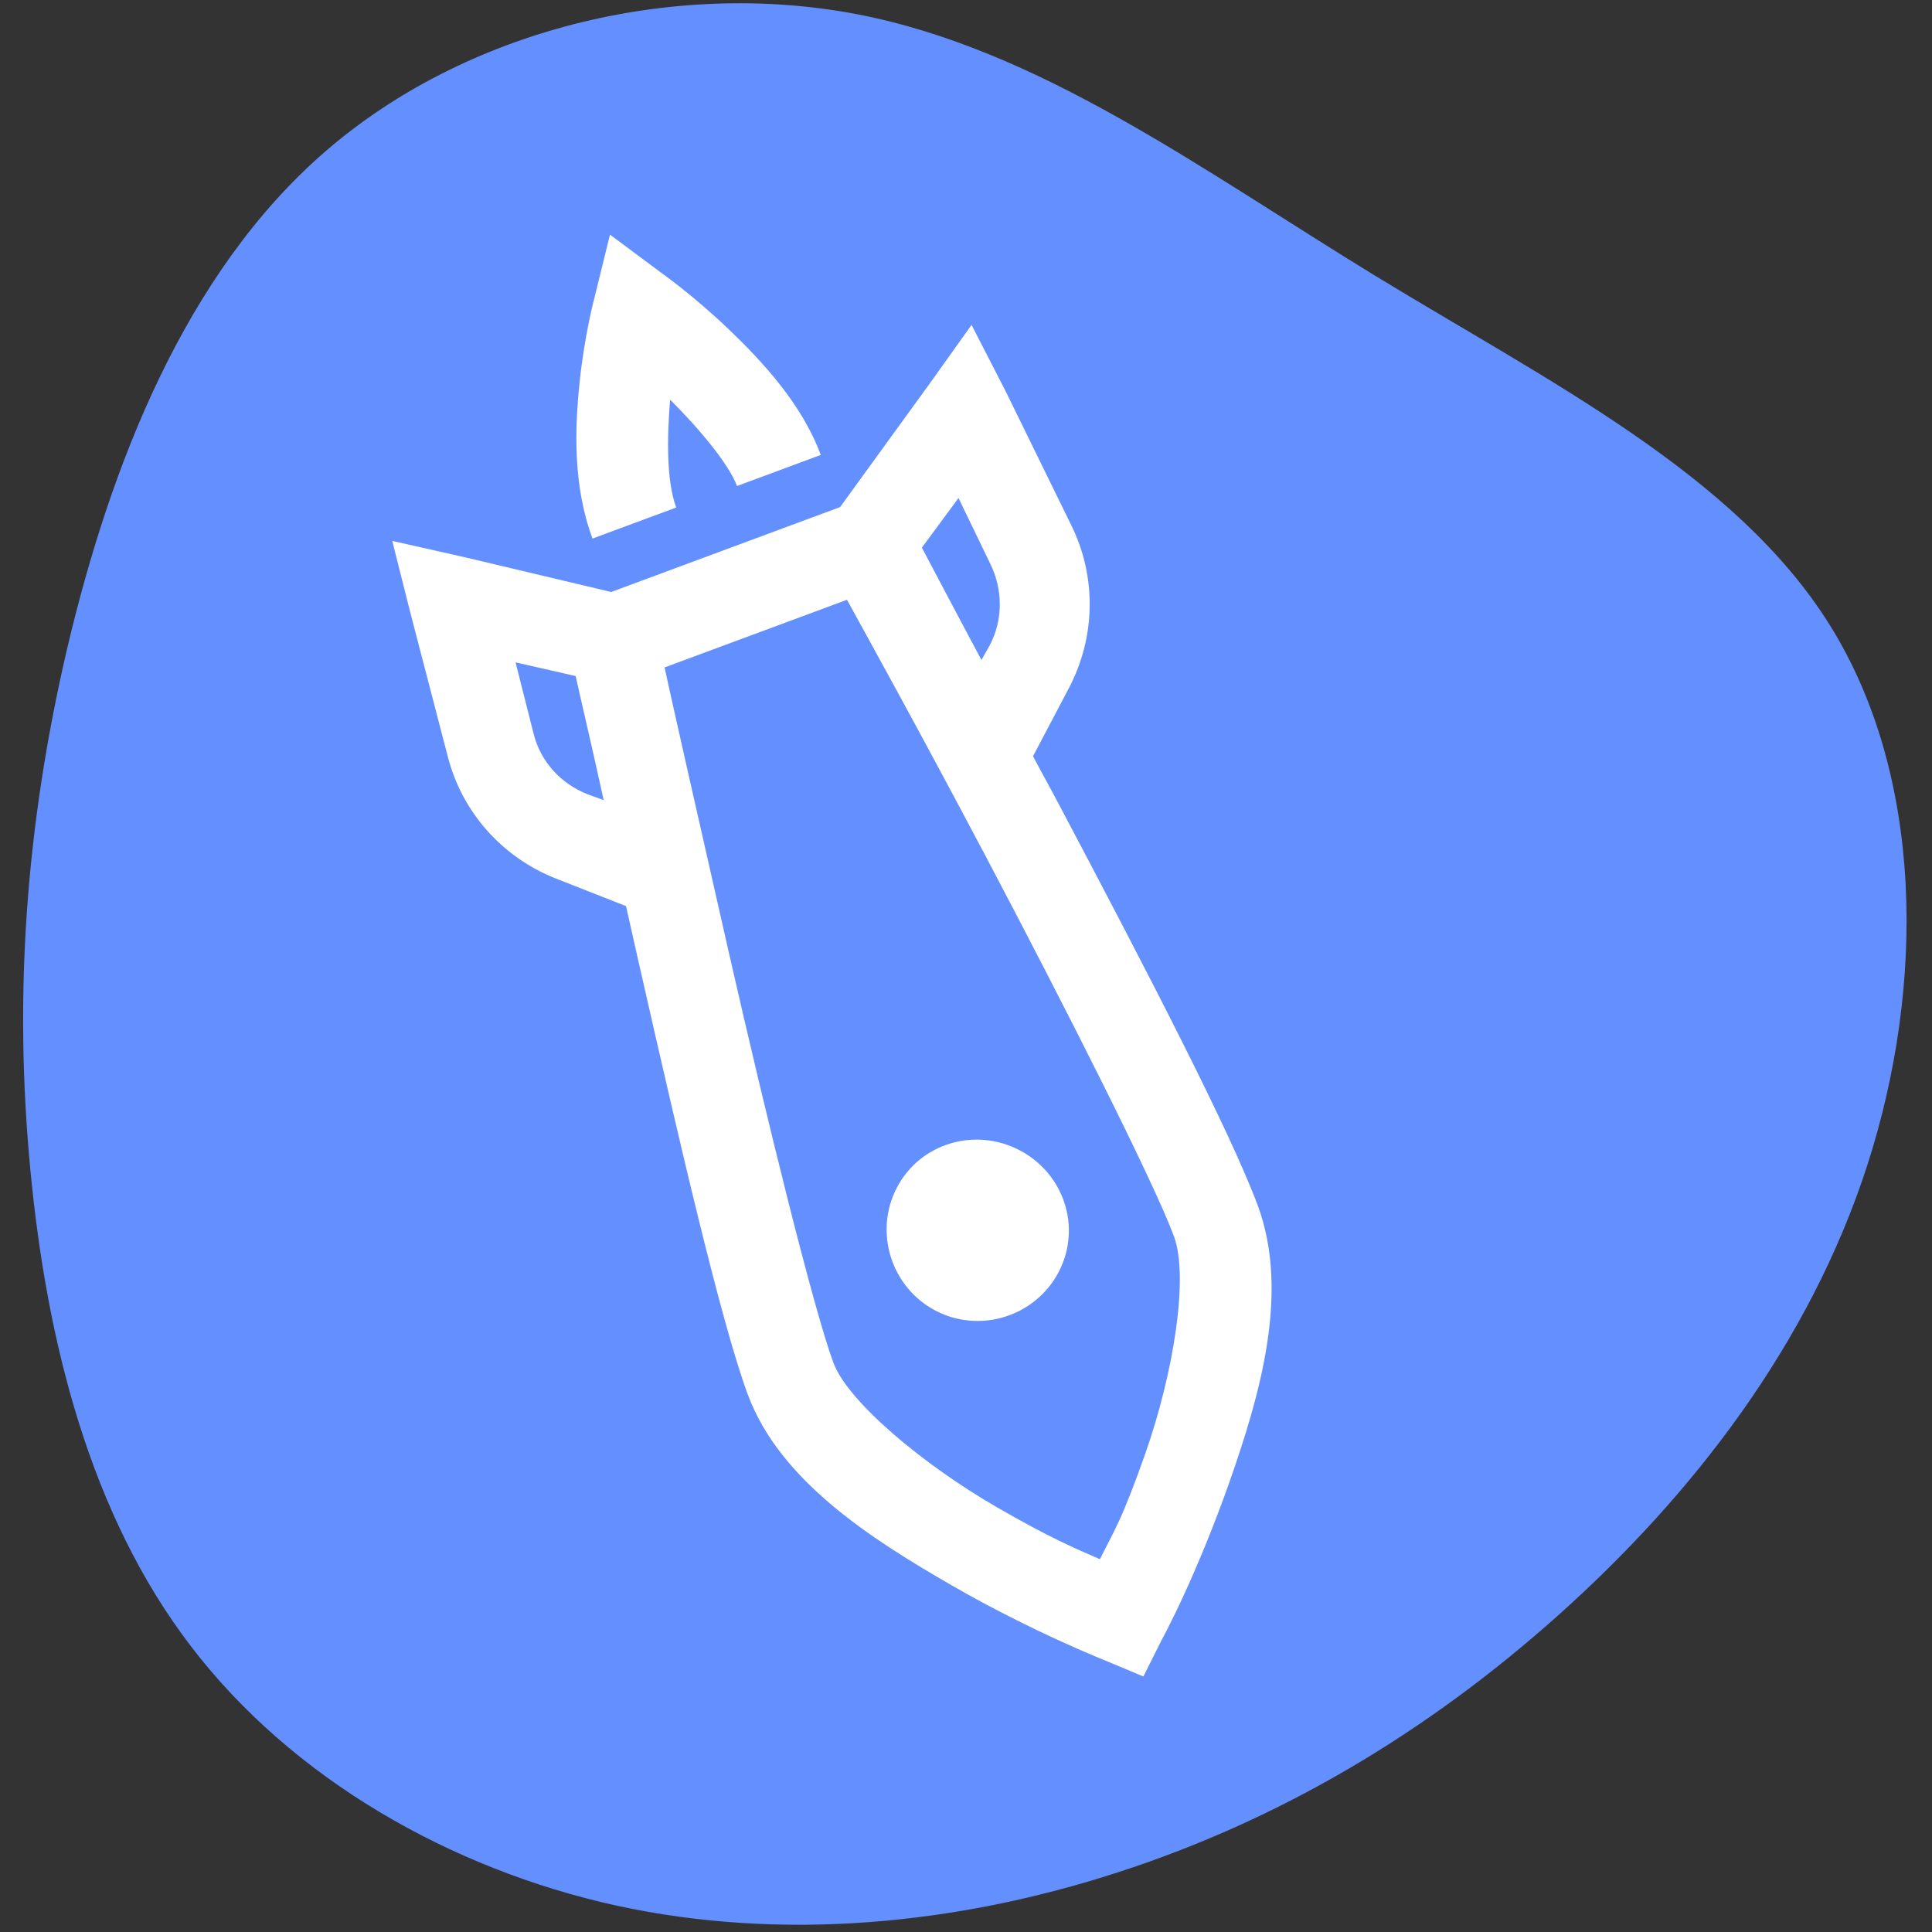 <?xml version="1.0" encoding="utf-8"?>
<svg id="master-artboard" viewBox="0 0 750 750" xmlns="http://www.w3.org/2000/svg" width="750px" height="750px" version="1.1" style="shape-rendering:geometricPrecision; text-rendering:geometricPrecision; image-rendering:optimizeQuality; fill-rule:evenodd; clip-rule:evenodd"><rect x="0" y="0" width="750" height="750" fill="#333333" stroke="none"/><rect id="ee-background" x="0" y="0" width="750" height="750" style="fill: white; fill-opacity: 0; pointer-events: none;"/>
 
<g transform="matrix(1.633, 0, 0, 1.633, -149.212, -84.915)"><g transform="translate(300,300)">
    <path d="M118.2,-182.5C159.5,-157.3,203.9,-135.3,226.3,-99.5C248.7,-63.7,249.1,-13.9,235.3,28.9C221.5,71.7,193.5,107.6,162,135.8C130.4,164.1,95.4,184.7,57.1,197.1C18.9,209.5,-22.5,213.6,-62.1,205C-101.6,196.3,-139.2,174.8,-163.2,143.4C-187.2,112.1,-197.5,71,-201.4,30.2C-205.3,-10.5,-202.7,-51,-192.6,-94.1C-182.4,-137.2,-164.7,-183,-131.4,-211.9C-98,-240.9,-49,-252.9,-5.3,-244.7C38.4,-236.4,76.8,-207.8,118.2,-182.5Z" fill="#FE840E" style="fill: rgb(100, 143, 255);"/>
  </g></g><g transform="matrix(-7.274, 15.848, -15.844, -7.272, 711.442, 237.58)"><g id="surface1" stroke="none" fill="#000000" stroke-width="1px"><path style="fill: rgb(255, 255, 255);" d="M 25.906 4 C 25.211 4 24.242 4.031 23.219 4.125 C 21.172 4.316 18.809 4.66 17.344 6.125 C 16.113 7.355 13.57 10.621 11.219 13.688 C 10.754 14.293 10.773 14.281 10.344 14.844 L 8.625 14.75 C 7.348 14.684 6.117 15.223 5.312 16.219 L 3.219 18.781 L 2.188 20.094 L 3.812 20.406 L 7.094 21.062 L 10.938 24.906 L 11.594 28.188 L 11.938 29.812 L 13.219 28.781 L 15.781 26.688 C 16.777 25.883 17.316 24.652 17.25 23.375 L 17.156 21.688 C 17.738 21.246 17.719 21.258 18.344 20.781 C 21.418 18.426 24.695 15.898 25.906 14.688 C 27.359 13.234 27.684 10.836 27.875 8.781 C 28.066 6.727 27.969 4.969 27.969 4.969 L 27.938 4.062 L 27.031 4.031 C 27.031 4.031 26.602 4 25.906 4 Z M 25 6 C 25.398 6 25.68 6.023 25.969 6.031 C 25.98 6.613 26.004 7.219 25.875 8.594 C 25.699 10.488 25.121 12.598 24.469 13.25 C 23.578 14.141 20.188 16.84 17.125 19.188 C 14.418 21.262 12.512 22.719 11.969 23.125 L 8.906 20.062 C 9.316 19.512 10.719 17.598 12.781 14.906 C 15.125 11.852 17.832 8.449 18.75 7.531 C 19.434 6.848 21.52 6.27 23.406 6.094 C 24.09 6.031 24.602 6 25 6 Z M 20.438 9.531 C 19.32 9.531 18.438 10.445 18.438 11.562 C 18.438 12.68 19.32 13.594 20.438 13.594 C 21.555 13.594 22.469 12.68 22.469 11.562 C 22.469 10.445 21.555 9.531 20.438 9.531 Z M 8.5 16.75 L 8.875 16.781 C 8.273 17.578 7.289 18.855 7.156 19.031 L 5.812 18.75 L 6.844 17.5 C 7.246 17.004 7.859 16.715 8.5 16.75 Z M 6.219 21.938 C 5.363 22.793 4.875 23.977 4.531 24.969 C 4.188 25.961 4.031 26.781 4.031 26.781 L 3.719 28.25 L 5.188 27.969 C 5.188 27.969 5.984 27.832 6.969 27.5 C 7.953 27.168 9.137 26.676 10.031 25.781 L 8.625 24.375 C 8.18 24.82 7.297 25.211 6.5 25.5 C 6.805 24.668 7.25 23.723 7.625 23.344 Z M 15.219 23.125 L 15.25 23.5 C 15.285 24.141 15.031 24.754 14.531 25.156 L 13.25 26.188 L 12.969 24.844 C 13.145 24.715 14.422 23.723 15.219 23.125 Z " stroke="none" fill="#000000" stroke-width="1px"/></g></g></svg>